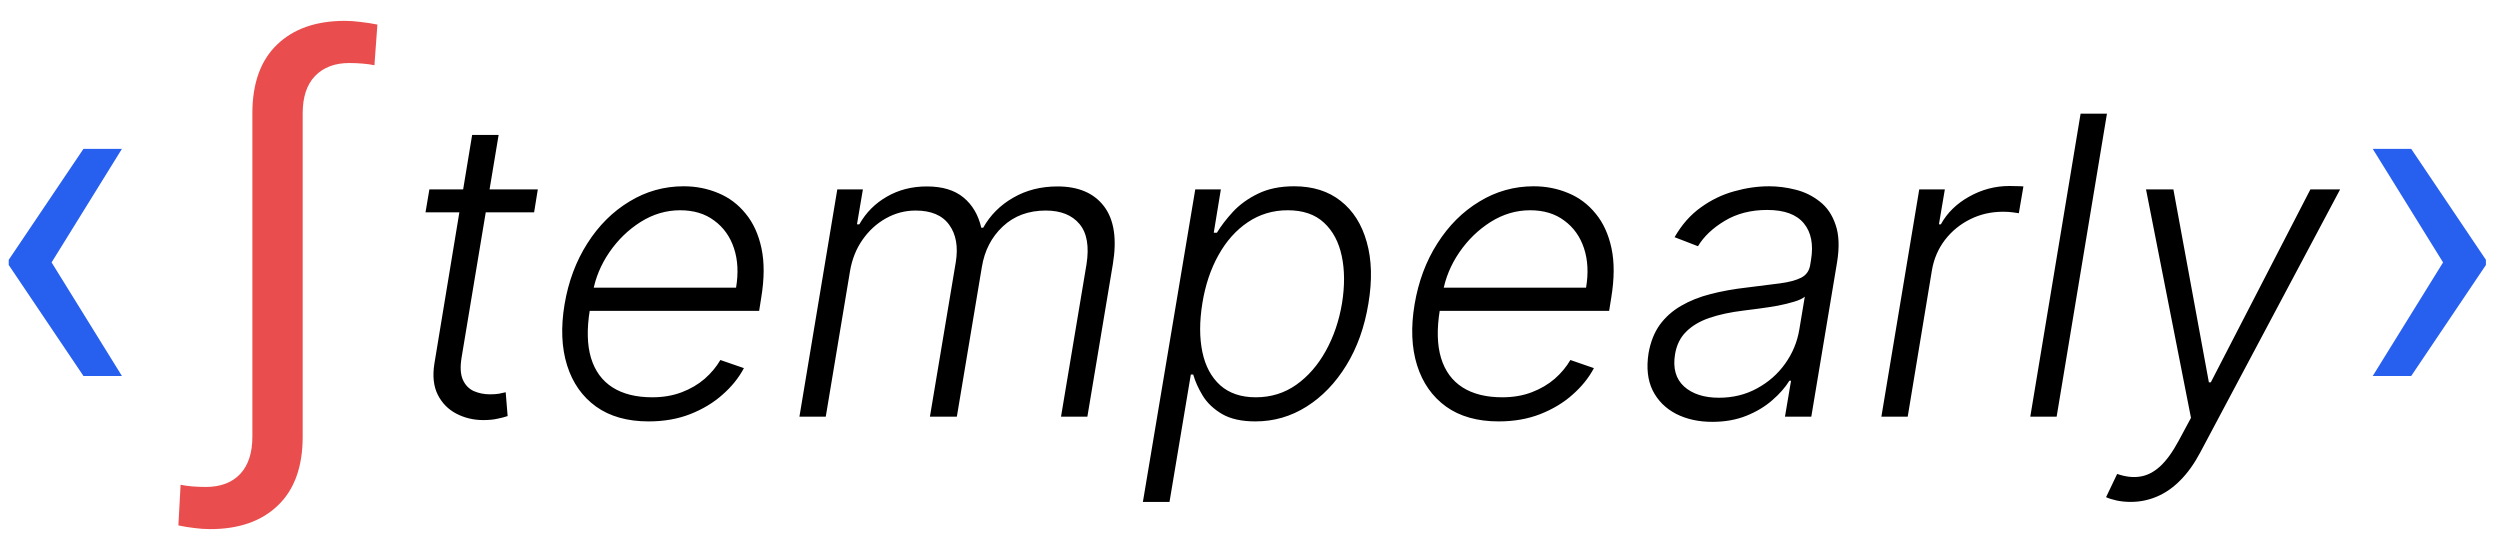 <svg width="96" height="21" viewBox="0 0 96 21" fill="none" xmlns="http://www.w3.org/2000/svg">
<path d="M4.682 14.438H3.205L0.335 10.176V10.034H1.955L4.682 14.438ZM4.682 5.716L1.955 10.119H0.335V9.977L3.205 5.716H4.682Z" fill="#275FEE"/>
<path d="M9.691 16.057V4.352C9.691 3.202 10.006 2.323 10.635 1.717C11.265 1.107 12.134 0.801 13.242 0.801C13.441 0.801 13.644 0.815 13.853 0.844C14.066 0.867 14.279 0.901 14.492 0.943L14.378 2.506C14.25 2.477 14.099 2.456 13.924 2.442C13.753 2.428 13.583 2.42 13.412 2.42C12.858 2.42 12.42 2.586 12.098 2.918C11.781 3.249 11.623 3.727 11.623 4.352V16.057H9.691ZM8.071 20.318C7.873 20.318 7.669 20.304 7.461 20.276C7.252 20.252 7.049 20.219 6.85 20.176L6.935 18.614C7.063 18.642 7.212 18.663 7.382 18.678C7.558 18.692 7.73 18.699 7.901 18.699C8.469 18.699 8.909 18.533 9.222 18.202C9.534 17.87 9.691 17.392 9.691 16.767V5.062H11.623V16.767C11.623 17.918 11.308 18.796 10.678 19.402C10.048 20.013 9.179 20.318 8.071 20.318Z" fill="#EA4D4D"/>
<path d="M20.652 7.273L20.51 8.153H16.34L16.488 7.273H20.652ZM18.13 5.182H19.147L17.726 13.722C17.666 14.085 17.681 14.371 17.772 14.579C17.863 14.784 18.003 14.93 18.192 15.017C18.381 15.1 18.59 15.142 18.817 15.142C18.95 15.142 19.063 15.134 19.158 15.119C19.256 15.1 19.344 15.081 19.419 15.062L19.493 15.977C19.383 16.015 19.253 16.049 19.101 16.079C18.95 16.114 18.768 16.131 18.556 16.131C18.184 16.131 17.842 16.049 17.527 15.886C17.213 15.723 16.974 15.481 16.811 15.159C16.649 14.837 16.605 14.438 16.681 13.96L18.13 5.182ZM24.907 16.182C24.092 16.182 23.42 15.992 22.89 15.614C22.359 15.231 21.988 14.703 21.776 14.028C21.564 13.35 21.532 12.57 21.679 11.688C21.827 10.809 22.119 10.028 22.554 9.347C22.99 8.661 23.528 8.125 24.168 7.739C24.808 7.348 25.503 7.153 26.253 7.153C26.727 7.153 27.17 7.241 27.583 7.415C27.996 7.585 28.346 7.848 28.634 8.205C28.925 8.557 29.128 9.002 29.242 9.54C29.355 10.074 29.352 10.706 29.23 11.438L29.151 11.938H22.333L22.475 11.046H28.265C28.359 10.485 28.333 9.981 28.185 9.534C28.037 9.087 27.785 8.733 27.429 8.472C27.077 8.206 26.64 8.074 26.117 8.074C25.583 8.074 25.077 8.223 24.6 8.523C24.126 8.822 23.725 9.212 23.395 9.693C23.07 10.171 22.859 10.68 22.765 11.222L22.651 11.892C22.53 12.631 22.545 13.25 22.696 13.75C22.848 14.246 23.122 14.621 23.52 14.875C23.918 15.129 24.427 15.256 25.049 15.256C25.465 15.256 25.842 15.191 26.179 15.062C26.517 14.934 26.81 14.761 27.06 14.546C27.31 14.326 27.511 14.085 27.662 13.824L28.566 14.136C28.372 14.504 28.1 14.843 27.747 15.153C27.399 15.464 26.984 15.714 26.503 15.903C26.026 16.089 25.494 16.182 24.907 16.182ZM30.698 16L32.152 7.273H33.135L32.908 8.614H32.999C33.253 8.163 33.605 7.809 34.056 7.551C34.507 7.29 35.018 7.159 35.59 7.159C36.188 7.159 36.658 7.301 36.999 7.585C37.34 7.866 37.567 8.252 37.681 8.744H37.755C38.027 8.259 38.412 7.875 38.908 7.591C39.404 7.303 39.971 7.159 40.607 7.159C41.414 7.159 42.01 7.415 42.397 7.926C42.783 8.438 42.895 9.18 42.732 10.153L41.755 16H40.743L41.721 10.153C41.83 9.464 41.741 8.947 41.453 8.602C41.166 8.258 40.734 8.085 40.158 8.085C39.491 8.085 38.94 8.29 38.505 8.699C38.073 9.104 37.806 9.623 37.703 10.256L36.743 16H35.709L36.703 10.062C36.798 9.472 36.713 8.994 36.448 8.631C36.186 8.267 35.757 8.085 35.158 8.085C34.753 8.085 34.372 8.186 34.016 8.386C33.664 8.583 33.364 8.858 33.118 9.21C32.876 9.559 32.717 9.958 32.641 10.409L31.709 16H30.698ZM43.887 19.273L45.898 7.273H46.881L46.608 8.938H46.728C46.887 8.676 47.093 8.407 47.347 8.131C47.605 7.854 47.925 7.623 48.307 7.438C48.694 7.248 49.156 7.153 49.694 7.153C50.413 7.153 51.01 7.341 51.483 7.716C51.961 8.091 52.294 8.617 52.483 9.295C52.676 9.973 52.697 10.761 52.546 11.659C52.398 12.561 52.116 13.35 51.699 14.028C51.283 14.706 50.773 15.235 50.171 15.614C49.572 15.992 48.917 16.182 48.205 16.182C47.678 16.182 47.252 16.087 46.926 15.898C46.605 15.708 46.358 15.475 46.188 15.199C46.017 14.919 45.894 14.646 45.819 14.381H45.728L44.909 19.273H43.887ZM46.171 11.642C46.057 12.347 46.057 12.972 46.171 13.517C46.284 14.059 46.514 14.485 46.858 14.796C47.203 15.102 47.658 15.256 48.222 15.256C48.801 15.256 49.319 15.097 49.773 14.778C50.228 14.456 50.606 14.023 50.909 13.477C51.212 12.932 51.421 12.32 51.534 11.642C51.641 10.972 51.637 10.367 51.523 9.83C51.409 9.292 51.182 8.866 50.841 8.551C50.5 8.233 50.036 8.074 49.449 8.074C48.881 8.074 48.37 8.227 47.915 8.534C47.464 8.837 47.089 9.258 46.79 9.795C46.491 10.329 46.284 10.945 46.171 11.642ZM57.547 16.182C56.733 16.182 56.06 15.992 55.53 15.614C55 15.231 54.629 14.703 54.416 14.028C54.204 13.35 54.172 12.57 54.32 11.688C54.468 10.809 54.759 10.028 55.195 9.347C55.631 8.661 56.168 8.125 56.809 7.739C57.449 7.348 58.144 7.153 58.894 7.153C59.367 7.153 59.81 7.241 60.223 7.415C60.636 7.585 60.987 7.848 61.275 8.205C61.566 8.557 61.769 9.002 61.883 9.54C61.996 10.074 61.992 10.706 61.871 11.438L61.791 11.938H54.973L55.115 11.046H60.905C61 10.485 60.973 9.981 60.826 9.534C60.678 9.087 60.426 8.733 60.07 8.472C59.718 8.206 59.28 8.074 58.758 8.074C58.223 8.074 57.718 8.223 57.24 8.523C56.767 8.822 56.365 9.212 56.036 9.693C55.71 10.171 55.5 10.68 55.405 11.222L55.291 11.892C55.17 12.631 55.185 13.25 55.337 13.75C55.489 14.246 55.763 14.621 56.161 14.875C56.559 15.129 57.068 15.256 57.689 15.256C58.106 15.256 58.483 15.191 58.82 15.062C59.157 14.934 59.451 14.761 59.701 14.546C59.951 14.326 60.151 14.085 60.303 13.824L61.206 14.136C61.013 14.504 60.74 14.843 60.388 15.153C60.04 15.464 59.625 15.714 59.144 15.903C58.666 16.089 58.134 16.182 57.547 16.182ZM65.753 16.199C65.227 16.199 64.763 16.097 64.361 15.892C63.96 15.684 63.66 15.384 63.463 14.994C63.27 14.6 63.217 14.123 63.304 13.562C63.38 13.131 63.524 12.767 63.736 12.472C63.952 12.176 64.225 11.934 64.554 11.744C64.884 11.551 65.263 11.4 65.691 11.29C66.119 11.18 66.585 11.097 67.088 11.04C67.581 10.979 68.001 10.926 68.35 10.881C68.698 10.835 68.969 10.763 69.162 10.665C69.356 10.566 69.471 10.407 69.509 10.188L69.543 9.983C69.641 9.388 69.55 8.92 69.27 8.58C68.99 8.235 68.52 8.062 67.861 8.062C67.232 8.062 66.687 8.203 66.225 8.483C65.766 8.759 65.425 9.083 65.202 9.455L64.304 9.108C64.577 8.631 64.912 8.25 65.31 7.966C65.708 7.678 66.134 7.472 66.588 7.347C67.043 7.218 67.492 7.153 67.935 7.153C68.268 7.153 68.607 7.197 68.952 7.284C69.297 7.371 69.606 7.523 69.878 7.739C70.155 7.951 70.357 8.248 70.486 8.631C70.619 9.009 70.638 9.491 70.543 10.074L69.554 16H68.543L68.776 14.619H68.713C68.554 14.877 68.335 15.127 68.054 15.369C67.778 15.612 67.446 15.811 67.06 15.966C66.674 16.121 66.238 16.199 65.753 16.199ZM66.009 15.273C66.547 15.273 67.034 15.153 67.469 14.915C67.909 14.676 68.268 14.36 68.549 13.966C68.833 13.568 69.015 13.131 69.094 12.653L69.304 11.392C69.221 11.464 69.085 11.528 68.895 11.585C68.71 11.642 68.499 11.693 68.265 11.739C68.034 11.78 67.8 11.816 67.566 11.847C67.335 11.877 67.13 11.903 66.952 11.926C66.448 11.987 66.009 12.081 65.634 12.21C65.263 12.339 64.965 12.517 64.742 12.744C64.518 12.968 64.378 13.256 64.321 13.608C64.234 14.138 64.35 14.549 64.668 14.841C64.99 15.129 65.437 15.273 66.009 15.273ZM72.245 16L73.699 7.273H74.682L74.455 8.614H74.529C74.771 8.174 75.133 7.82 75.614 7.551C76.099 7.278 76.616 7.142 77.165 7.142C77.249 7.142 77.341 7.144 77.444 7.148C77.546 7.148 77.631 7.152 77.699 7.159L77.523 8.188C77.478 8.18 77.398 8.169 77.284 8.153C77.175 8.138 77.052 8.131 76.915 8.131C76.461 8.131 76.04 8.227 75.654 8.42C75.271 8.61 74.949 8.873 74.688 9.21C74.43 9.547 74.264 9.932 74.188 10.364L73.256 16H72.245ZM80.907 4.364L78.975 16H77.963L79.895 4.364H80.907ZM81.821 19.273C81.621 19.273 81.435 19.254 81.265 19.216C81.098 19.178 80.967 19.136 80.873 19.091L81.299 18.199C81.617 18.309 81.909 18.343 82.174 18.301C82.443 18.263 82.698 18.134 82.941 17.915C83.183 17.695 83.422 17.367 83.657 16.932L84.134 16.046L82.407 7.273H83.458L84.821 14.682H84.895L88.719 7.273H89.861L84.492 17.369C84.261 17.805 84.005 18.163 83.725 18.443C83.448 18.724 83.149 18.932 82.827 19.068C82.509 19.204 82.174 19.273 81.821 19.273Z" fill="black"/>
<path d="M91.113 14.438L93.84 10.034H95.459V10.176L92.59 14.438H91.113ZM91.113 5.716H92.59L95.459 9.977V10.119H93.84L91.113 5.716Z" fill="#275FEE"/>
</svg>
